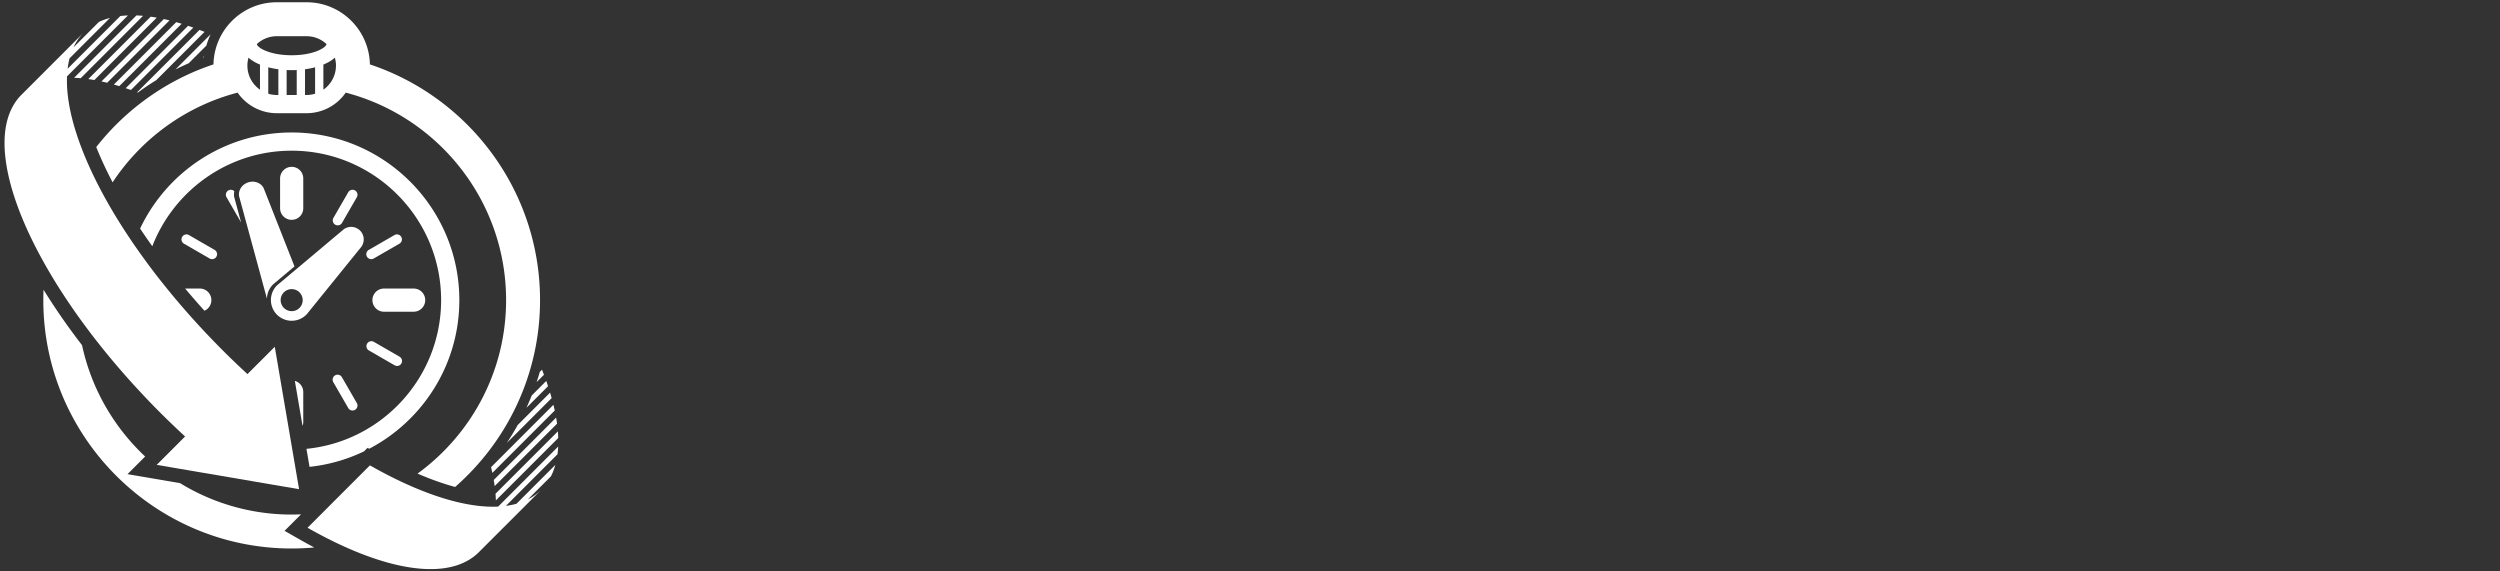 <svg data-v-423bf9ae="" xmlns="http://www.w3.org/2000/svg" viewBox="0 0 490 112" class="iconLeft">
    <rect x="0" y="0" width="490" height="112" fill="#333333" stroke="none"/>
    <!---->
    <!---->
    <!---->
    <!---->
    <g data-v-423bf9ae="" id="2508d0b5-4580-47a8-9d24-637618de07ad"
        transform="matrix(1.111,0,0,1.111,-0.397,0.444)"
        stroke="none" fill="#FFFFFF">
        <path
            d="M36.35 9.685c.006-.053.016-.105.022-.158l-.238.238.216-.08zM36.765 7.639c.196-.682.445-1.341.746-1.973l-.009-.003-6.193 6.193a45.86 45.86 0 0 1 2.331-1.091l3.125-3.126zM36.442 5.225c-.298-.12-.595-.236-.89-.349L24.546 15.881l.134.052a45.86 45.86 0 0 1 3.242-2.189l8.52-8.519zM23.455 15.477L34.459 4.472a50.5 50.5 0 0 0-.92-.318L22.534 15.159c.305.102.612.207.921.318zM20.442 14.515c.317.089.636.183.958.281L32.405 3.791a42.019 42.019 0 0 0-.958-.281L20.442 14.515zM18.255 13.966c.331.072.667.151 1.004.235L30.264 3.196a35.13 35.13 0 0 0-1.004-.235L18.255 13.966zM15.935 13.551c.352.049.708.106 1.069.17L28.009 2.716c-.36-.064-.717-.121-1.069-.17L15.935 13.551zM13.425 13.325c.381.013.771.04 1.166.074L25.596 2.394a21.598 21.598 0 0 0-1.166-.074L13.425 13.325z">
        </path>
        <path
            d="M19.746 2.772c-.685.178-1.329.411-1.934.693l-4.489 4.489a9.26 9.26 0 0 1 1.838-2.651L4.156 16.309C-.865 21.33.636 31.778 7.055 43.989c4.743 9.024 12.17 19.008 21.639 28.478a148.178 148.178 0 0 0 4.315 4.135l-5.006 5.007 12.558 2.145 12.557 2.144-2.142-12.56-2.145-12.558-4.816 4.815A145.616 145.616 0 0 1 39.7 61.46C27.678 49.438 18.947 36.586 14.824 25.926c-1.868-4.828-2.791-9.205-2.644-12.852L22.931 2.323c-.461.018-.91.054-1.347.106l-9.298 9.298c.078-.64.19-1.254.343-1.84l7.117-7.115zM98.777 75.699L87.771 86.705c.033.397.055.789.066 1.173l11.004-11.004a20.79 20.79 0 0 0-.064-1.175zM87.461 84.281c.062.361.119.72.166 1.072l11.006-11.006a27.23 27.23 0 0 0-.168-1.072L87.461 84.281zM86.988 82.019c.082.339.16.674.23 1.007l11.006-11.005a36.023 36.023 0 0 0-.232-1.008L86.988 82.019zM97.682 69.828a46.046 46.046 0 0 0-.279-.961l-5.709 5.708a45.725 45.725 0 0 1-1.928 3.169l7.916-7.916zM97.043 67.731a44.085 44.085 0 0 0-.318-.923l-2.561 2.561a45.35 45.35 0 0 1-.932 2.173l3.811-3.811zM96.324 65.714a81.107 81.107 0 0 0-.348-.893l-.383.384a47.588 47.588 0 0 1-.562 1.801l1.293-1.292z">
        </path>
        <path
            d="M55.797 96.183c-.797-.424-1.6-.858-2.414-1.322l-2.826-1.612 2.91-2.909a37.601 37.601 0 0 1-21.352-5.51l-9.263-1.581 3.112-3.112c-5.519-5.175-9.489-11.981-11.133-19.643a115.423 115.423 0 0 1-6.792-9.78A43.005 43.005 0 0 0 8 52.55c0 24.16 19.655 43.814 43.814 43.814 1.344 0 2.67-.063 3.983-.181zM38.019 10.961c-8.251 2.745-15.419 7.881-20.681 14.582.231.579.476 1.167.737 1.763a70.694 70.694 0 0 0 2.147 4.461c5.082-7.698 12.899-13.439 22.057-15.826a8.394 8.394 0 0 0 6.907 3.629h5.257a8.393 8.393 0 0 0 6.908-3.629c16.256 4.237 28.291 19.043 28.291 36.609 0 12.566-6.162 23.718-15.619 30.602 2.326 1.007 4.549 1.797 6.629 2.357 9.174-8.037 14.979-19.833 14.979-32.959 0-19.342-12.598-35.794-30.02-41.589C65.498 4.898 60.535 0 54.443 0h-5.257c-6.089 0-11.053 4.898-11.167 10.961zm11.168-4.973h5.257c1.352 0 2.578.523 3.502 1.373.002.004.004.01.004.014 0 .573-2.15 1.972-6.133 1.972-3.985 0-6.135-1.399-6.135-1.972l.003-.014a5.154 5.154 0 0 1 3.502-1.373zm-5.185 5.185c0-.485.072-.954.197-1.4.532.486 1.226.893 2.024 1.22v4.429a5.183 5.183 0 0 1-2.221-4.249zm3.682 4.96v-4.66c.569.147 1.167.264 1.781.347v4.538h-.278a5.181 5.181 0 0 1-1.503-.225zm3.24.224v-4.404a17.611 17.611 0 0 0 1.781 0v4.404h-1.781zm3.519 0h-.277V11.82a15.088 15.088 0 0 0 1.781-.347v4.66c-.476.145-.98.224-1.504.224zm4.989-6.585c.125.446.197.915.197 1.4a5.182 5.182 0 0 1-2.221 4.248v-4.428c.797-.327 1.49-.734 2.024-1.22z">
        </path>
        <path
            d="M64.578 79.228l.625-.624.289.164c9.441-4.945 15.9-14.841 15.9-26.218 0-16.31-13.268-29.578-29.576-29.578-11.794 0-21.996 6.938-26.742 16.947a107.916 107.916 0 0 0 2.153 3.12c3.823-9.852 13.403-16.854 24.589-16.854 14.535 0 26.363 11.827 26.363 26.365 0 13.657-10.439 24.921-23.758 26.234l.543 3.175a29.382 29.382 0 0 0 9.614-2.731z">
        </path>
        <path
            d="M51.814 29.035a2.045 2.045 0 0 0-2.044 2.045v5.258a2.044 2.044 0 0 0 4.089 0V31.08c0-1.13-.914-2.045-2.045-2.045zM53.859 74.019v-5.257c0-.936-.627-1.722-1.484-1.966l1.355 7.935c.082-.223.129-.461.129-.712zM68.027 54.594h5.258a2.045 2.045 0 1 0 0-4.089h-5.258a2.046 2.046 0 0 0 0 4.089zM37.648 52.55c0-1.13-.915-2.045-2.044-2.045H33.02a136.617 136.617 0 0 0 3.409 3.915 2.045 2.045 0 0 0 1.219-1.87zM40.643 33.197a.876.876 0 0 0-.321 1.197l2.569 4.449-1.222-4.498a2.884 2.884 0 0 1 .02-1.016.876.876 0 0 0-1.046-.132zM62.551 72.019a.876.876 0 0 0 .758-1.314l-2.629-4.553a.876.876 0 1 0-1.517.876l2.629 4.553c.161.28.456.438.759.438zM65.096 44.881a.876.876 0 0 0 1.198.321l4.555-2.628a.877.877 0 0 0-.877-1.518l-4.555 2.629a.875.875 0 0 0-.321 1.196zM38.535 44.881a.875.875 0 0 0-.32-1.197l-4.554-2.629a.877.877 0 0 0-.876 1.518l4.553 2.629a.872.872 0 0 0 1.197-.321zM71.168 63.723a.877.877 0 0 0-.32-1.197l-4.555-2.629a.877.877 0 0 0-.877 1.518l4.555 2.628a.874.874 0 0 0 1.197-.32zM61.791 33.518l-2.629 4.554a.877.877 0 0 0 1.518.876l2.629-4.553a.876.876 0 1 0-1.518-.877zM65.619 81.698L54.613 92.703c2.826 1.611 5.574 2.972 8.203 4.069 9.732 4.061 17.807 4.458 22.033.231l11.006-11.006a9.161 9.161 0 0 1-2.369 1.703l4.074-4.074c.316-.624.57-1.295.768-2.007l-6.855 6.855c-.594.165-1.219.285-1.867.371l9.102-9.102c.059-.441.1-.895.121-1.361L88.24 88.973c-2.336.113-4.977-.219-7.846-.96-4.464-1.153-9.482-3.297-14.775-6.315zM48.497 49.814l.057-.056.421-.354 3.335-2.802-5.295-13.446-.152-.386c-.479-.916-1.633-1.358-2.731-.993-1.1.364-1.761 1.409-1.598 2.429l.108.399 4.809 17.687a3.641 3.641 0 0 1 1.046-2.478z">
        </path>
        <path
            d="M63.861 40.261a2.219 2.219 0 0 0-2.879-.195l-.195.165-11.109 9.331-.421.354-.057.055a3.657 3.657 0 0 0 .047 5.173c.304.297.646.527 1.01.698l.27.114a3.657 3.657 0 0 0 3.892-.859c.02-.019.035-.039.055-.058l.346-.428 9.127-11.276.162-.2a2.22 2.22 0 0 0-.248-2.874zM52.428 54.396a1.944 1.944 0 1 1-1.225-3.69 1.944 1.944 0 0 1 1.225 3.69z">
        </path>
    </g>
    <!---->
</svg>